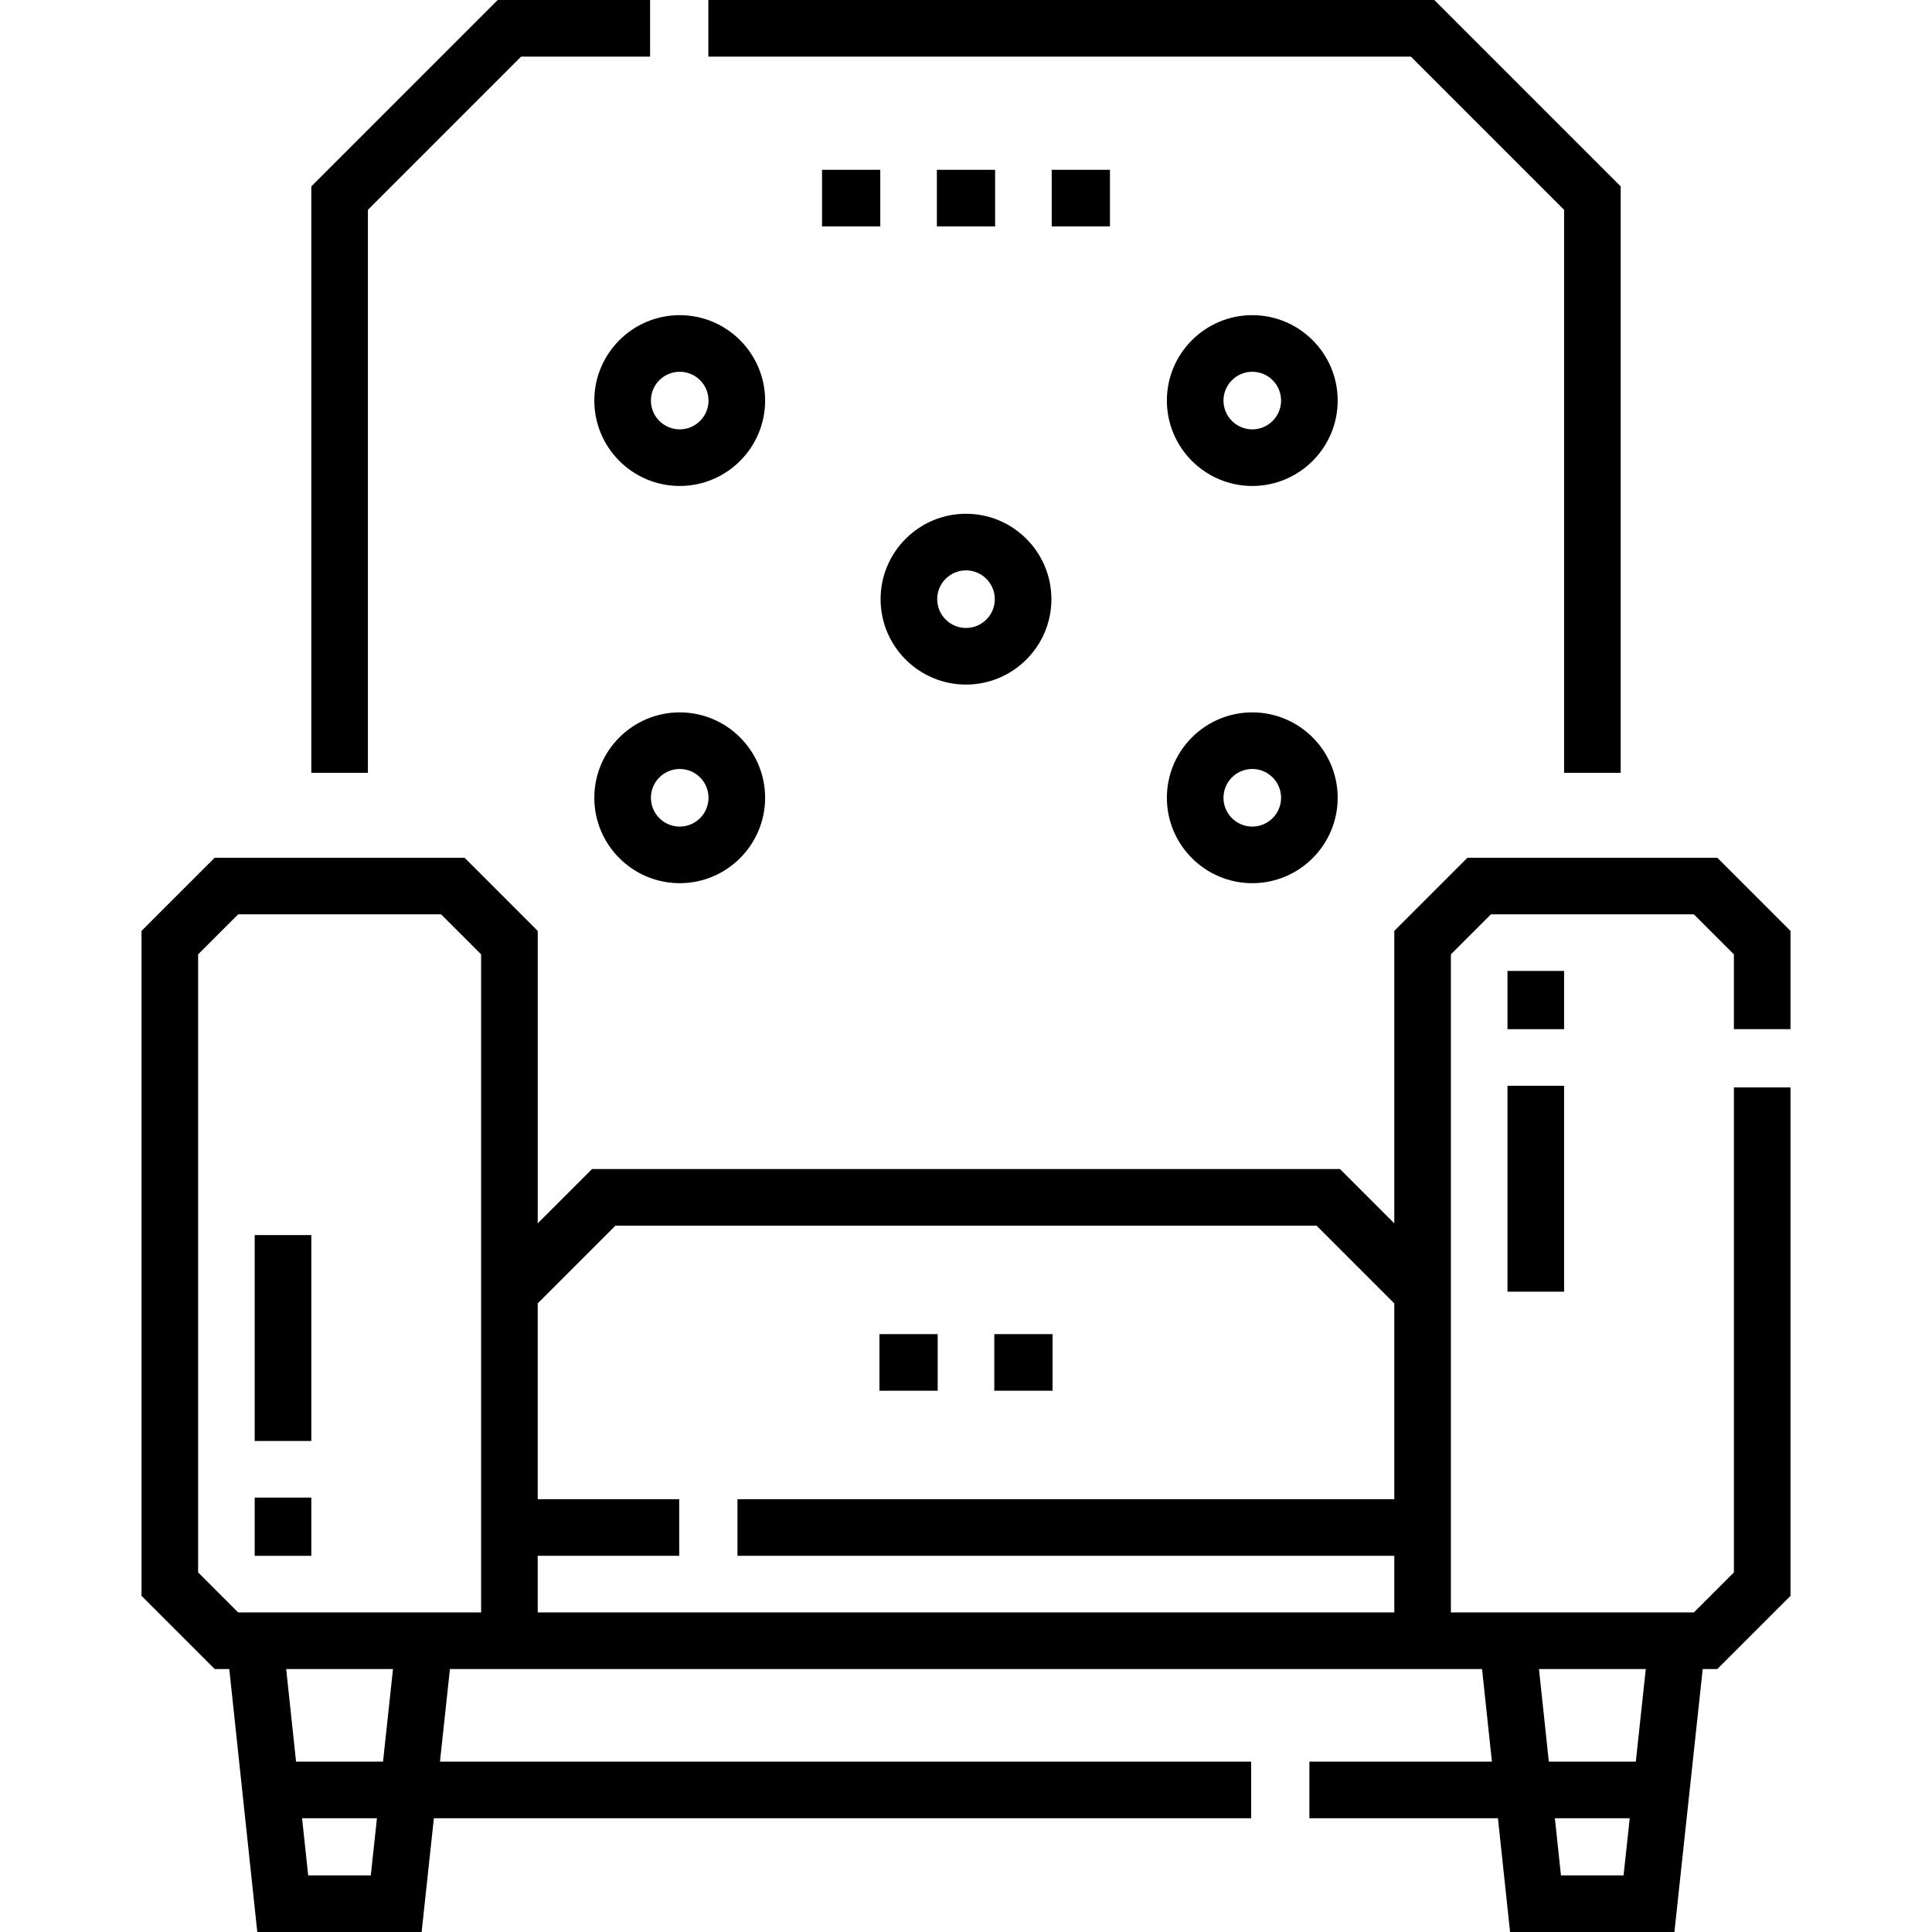<svg id="Capa_1" enable-background="new 0 0 512 512" height="512" viewBox="0 0 512 512" width="512" xmlns="http://www.w3.org/2000/svg"><g><path d="m474.5 272.741v-26.04l-19.394-19.393h-66.213l-19.393 19.393v77.5l-14.394-14.394h-198.213l-14.393 14.395v-77.5l-19.394-19.393h-66.213l-19.393 19.392v176.213l19.394 19.393h3.863l4.213 39.543 3.212 30.15h43.553l3.245-30.149h216.586v-15h-214.971l2.641-24.543h15.764 7.5 227 7.5 15.757l2.615 24.543h-48.372v15h49.97l3.213 30.149h43.553l3.245-30.149.71-6.598.011-.1 3.535-32.846h3.87l19.394-19.393v-134.739h-15v128.526l-10.606 10.606h-64.395v-174.393l10.606-10.606h53.787l10.606 10.606v19.827zm-44.235 224.259h-16.595l-1.614-15.149h19.839zm3.244-30.149h-23.052l-2.615-24.543h28.308zm-351.841 30.149-1.614-15.149h19.839l-1.63 15.149zm19.84-30.149h-23.052l-2.615-24.543h28.308zm25.992-39.543h-64.394l-10.606-10.606v-163.788l10.606-10.606h53.787l10.606 10.606v174.394zm15 0v-15h37.5v-15h-37.5v-51.894l20.606-20.606h185.788l20.606 20.606v51.894h-174.067v15h174.067v15z"/><path d="m414.5 55.606v149.202h15v-155.414l-49.393-49.394h-192.391v15h186.179z"/><path d="m97.5 55.606 40.605-40.606h34.177v-15h-40.389l-49.393 49.394v155.414h15z"/><path d="m331.868 188.787c-12.48 0-22.633 10.153-22.633 22.633s10.153 22.633 22.633 22.633 22.633-10.153 22.633-22.633-10.153-22.633-22.633-22.633zm0 30.266c-4.209 0-7.633-3.424-7.633-7.633s3.424-7.633 7.633-7.633 7.633 3.424 7.633 7.633-3.424 7.633-7.633 7.633z"/><path d="m233.367 158.787c0 12.48 10.153 22.633 22.633 22.633s22.633-10.153 22.633-22.633-10.153-22.633-22.633-22.633-22.633 10.153-22.633 22.633zm22.633-7.633c4.209 0 7.633 3.424 7.633 7.633s-3.424 7.633-7.633 7.633-7.633-3.424-7.633-7.633 3.424-7.633 7.633-7.633z"/><path d="m331.868 83.521c-12.48 0-22.633 10.153-22.633 22.633s10.153 22.633 22.633 22.633 22.633-10.153 22.633-22.633-10.153-22.633-22.633-22.633zm0 30.267c-4.209 0-7.633-3.424-7.633-7.633s3.424-7.633 7.633-7.633 7.633 3.424 7.633 7.633-3.424 7.633-7.633 7.633z"/><path d="m180.132 188.787c-12.48 0-22.633 10.153-22.633 22.633s10.153 22.633 22.633 22.633 22.633-10.153 22.633-22.633-10.153-22.633-22.633-22.633zm0 30.266c-4.209 0-7.633-3.424-7.633-7.633s3.424-7.633 7.633-7.633 7.633 3.424 7.633 7.633-3.424 7.633-7.633 7.633z"/><path d="m157.499 106.154c0 12.48 10.153 22.633 22.633 22.633s22.633-10.153 22.633-22.633-10.153-22.633-22.633-22.633-22.633 10.153-22.633 22.633zm22.633-7.633c4.209 0 7.633 3.424 7.633 7.633s-3.424 7.633-7.633 7.633-7.633-3.424-7.633-7.633 3.424-7.633 7.633-7.633z"/><path d="m67.499 327.308h15v54.567h-15z"/><path d="m399.5 287.741h15v54.567h-15z"/><path d="m67.499 396.874h15v15.434h-15z"/><path d="m217.85 45h15.434v15h-15.434z"/><path d="m263.5 353.558h15.434v15h-15.434z"/><path d="m248.283 45h15.434v15h-15.434z"/><path d="m233.066 353.558h15.434v15h-15.434z"/><path d="m399.5 257.308h15v15.434h-15z"/><path d="m278.717 45h15.434v15h-15.434z"/></g></svg>